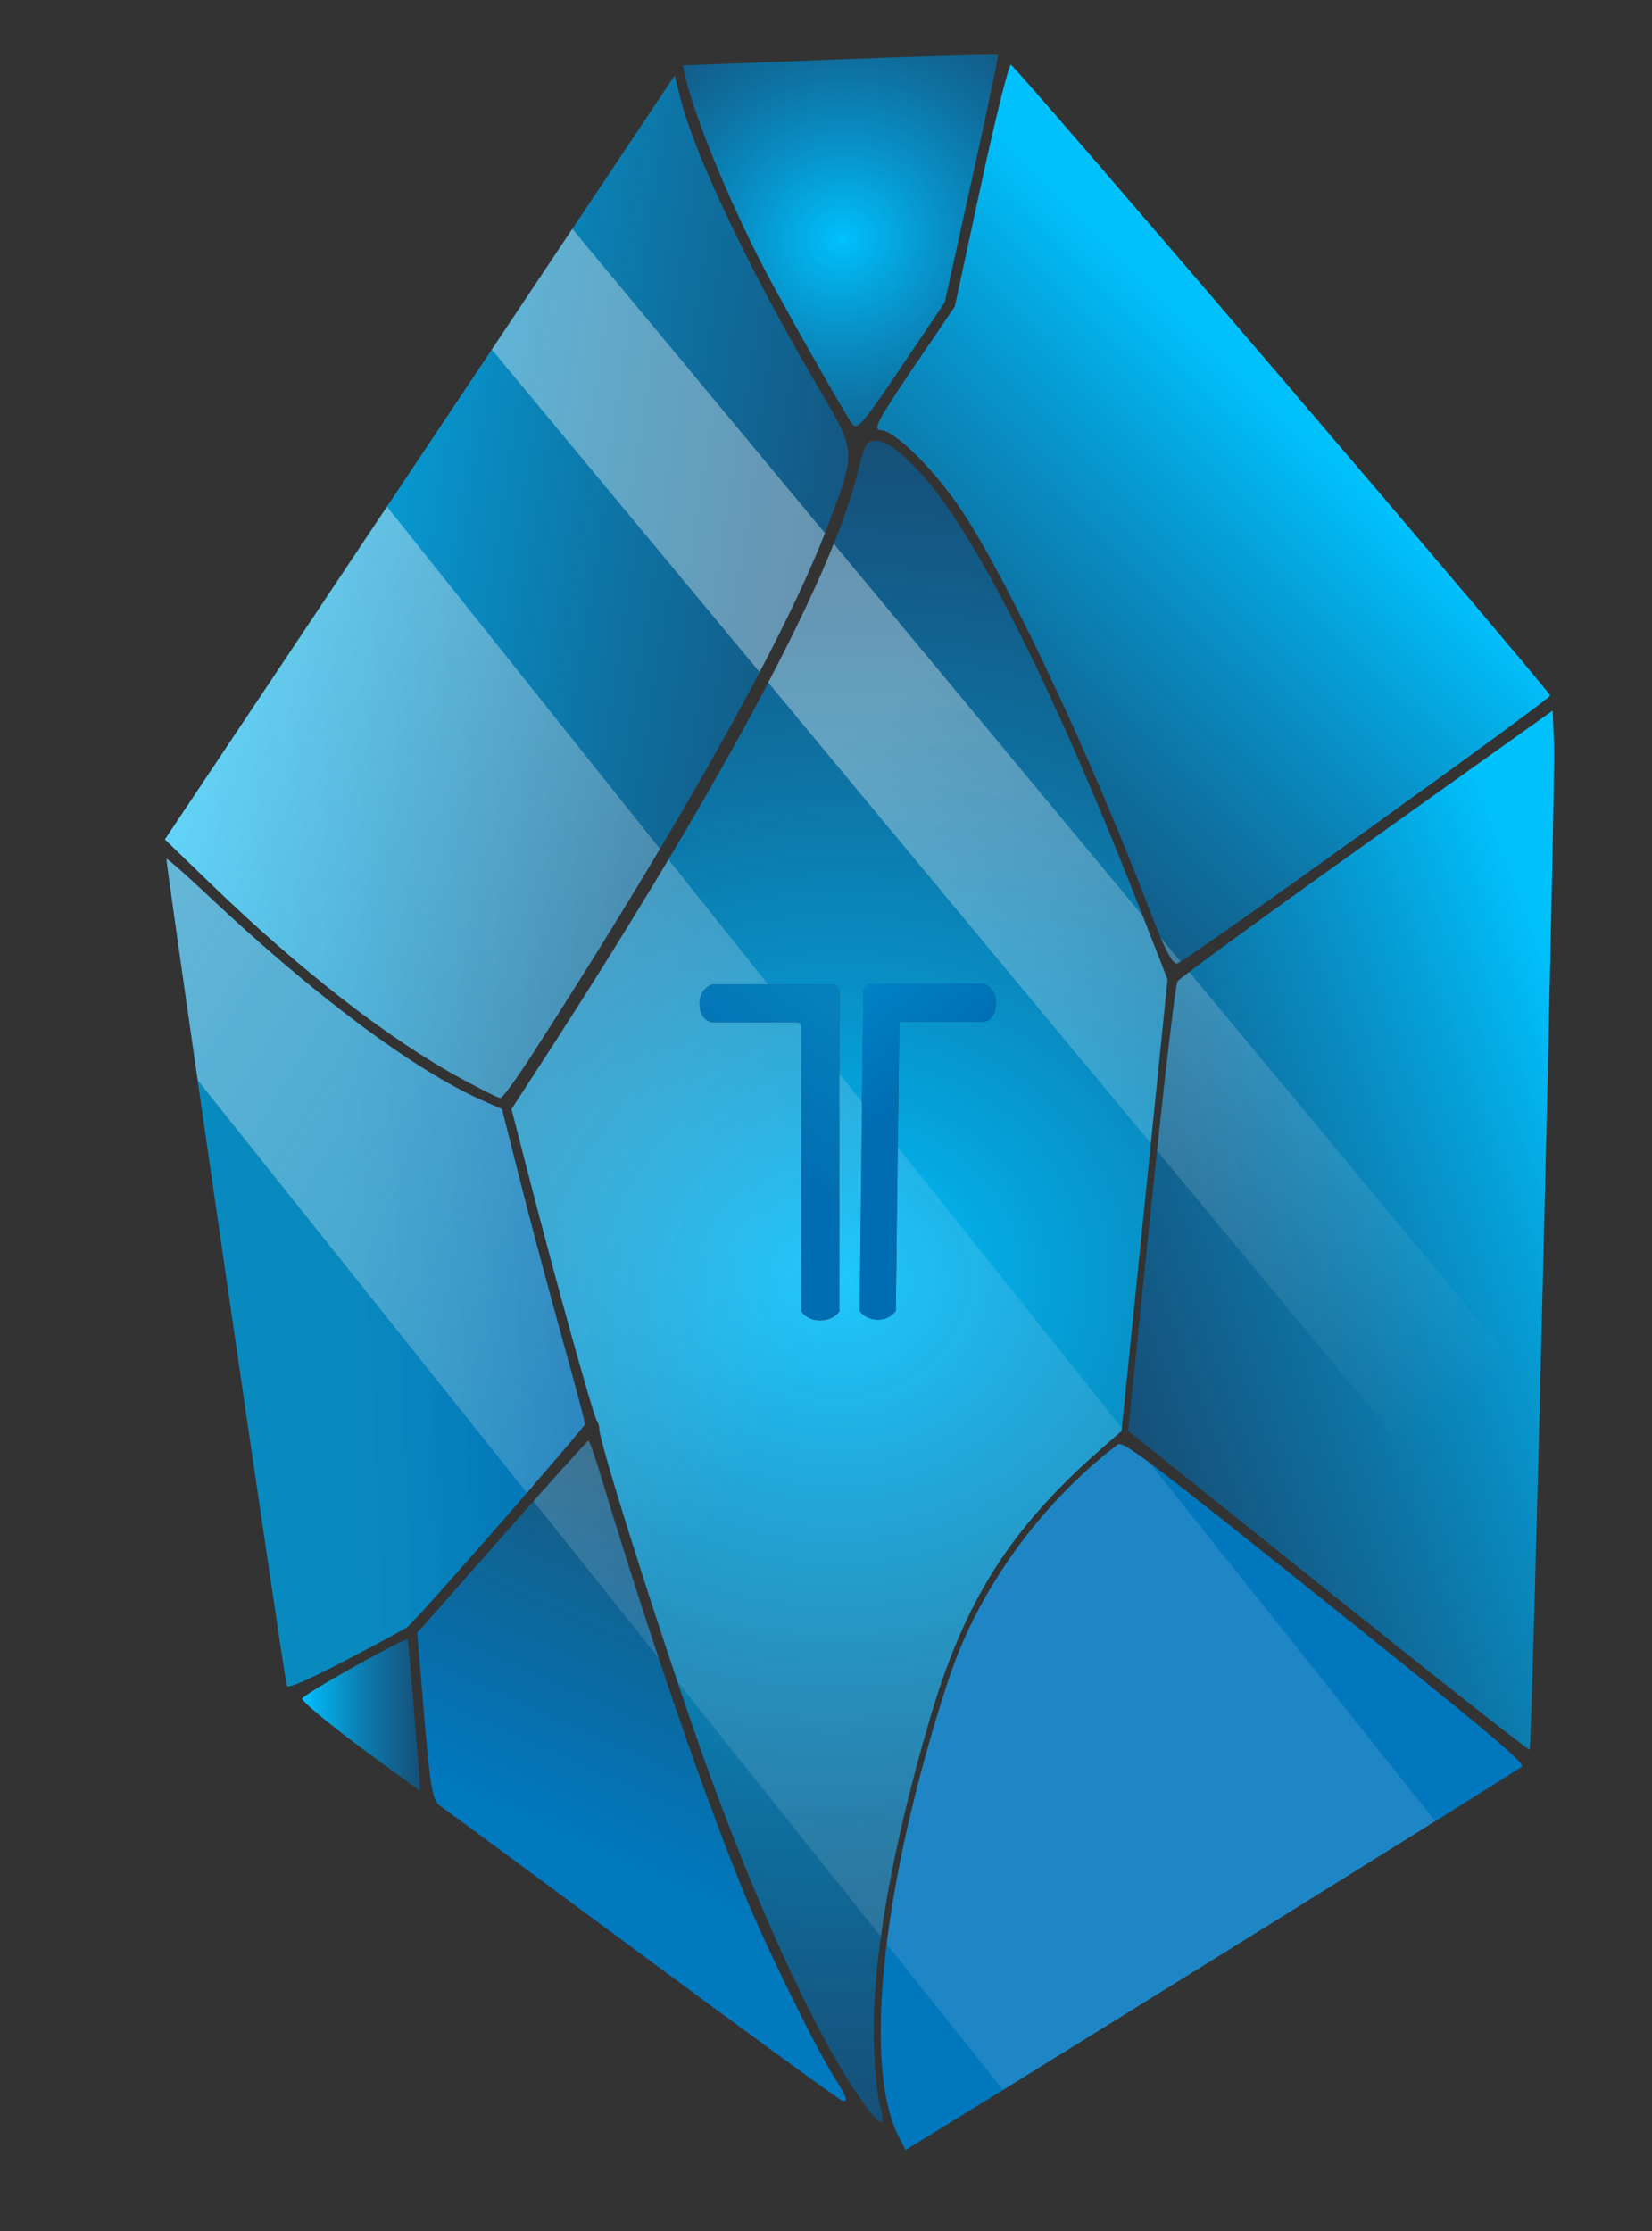 <?xml version="1.0" encoding="UTF-8" standalone="no"?>
<svg
   xmlns:dc="http://purl.org/dc/elements/1.1/"
   xmlns:cc="http://creativecommons.org/ns#"
   xmlns:rdf="http://www.w3.org/1999/02/22-rdf-syntax-ns#"
   xmlns:svg="http://www.w3.org/2000/svg"
   xmlns="http://www.w3.org/2000/svg"
   xmlns:xlink="http://www.w3.org/1999/xlink"
   xmlns:sodipodi="http://sodipodi.sourceforge.net/DTD/sodipodi-0.dtd"
   xmlns:inkscape="http://www.inkscape.org/namespaces/inkscape"
   width="200"
   height="270"
   viewBox="0 0 52.917 71.438"
   version="1.1"
   id="svg1469"
   inkscape:version="1.0.2 (1.0.2+r75+1)"
   sodipodi:docname="topacio_azul.svg">
  <rect x="0" y="0" width="52.917" height="71.438" fill="#333333" stroke="none"/>
  <defs
     id="defs1463">
    <linearGradient
       inkscape:collect="always"
       xlink:href="#linearGradient1339"
       id="linearGradient1347"
       x1="76.251"
       y1="159.239"
       x2="105.651"
       y2="157.922"
       gradientUnits="userSpaceOnUse"
       gradientTransform="matrix(0.265,0,0,0.265,-9.215,-1.03)" />
    <linearGradient
       inkscape:collect="always"
       id="linearGradient1339">
      <stop
         style="stop-color:#009edf;stop-opacity:0.824"
         offset="0"
         id="stop1335" />
      <stop
         style="stop-color:#006eb5;stop-opacity:0.988"
         offset="1"
         id="stop1337" />
    </linearGradient>
    <radialGradient
       inkscape:collect="always"
       xlink:href="#linearGradient976"
       id="radialGradient1317"
       cx="136.563"
       cy="32.991"
       fx="136.563"
       fy="32.991"
       r="19.087"
       gradientTransform="matrix(-0.106,-0.452,0.473,-0.111,25.844,73.043)"
       gradientUnits="userSpaceOnUse" />
    <linearGradient
       inkscape:collect="always"
       id="linearGradient976">
      <stop
         style="stop-color:#00c2ff;stop-opacity:1"
         offset="0"
         id="stop972" />
      <stop
         style="stop-color:#0066ad;stop-opacity:0.569"
         offset="1"
         id="stop974" />
    </linearGradient>
    <linearGradient
       inkscape:collect="always"
       xlink:href="#linearGradient976"
       id="linearGradient1309"
       x1="196.501"
       y1="60.077"
       x2="148.276"
       y2="108.933"
       gradientUnits="userSpaceOnUse"
       gradientTransform="matrix(0.265,0,0,0.265,-9.215,-1.03)" />
    <linearGradient
       inkscape:collect="always"
       xlink:href="#linearGradient976"
       id="linearGradient1291"
       x1="71.413"
       y1="211.448"
       x2="85.708"
       y2="211.448"
       gradientUnits="userSpaceOnUse"
       gradientTransform="matrix(0.265,0,0,0.265,-9.215,-1.03)" />
    <linearGradient
       inkscape:collect="always"
       xlink:href="#linearGradient1281"
       id="linearGradient1283"
       x1="85.342"
       y1="218.2"
       x2="124.811"
       y2="129.464"
       gradientUnits="userSpaceOnUse"
       gradientTransform="matrix(0.265,0,0,0.265,-9.215,-1.03)" />
    <linearGradient
       inkscape:collect="always"
       id="linearGradient1281">
      <stop
         style="stop-color:#0079c0;stop-opacity:1;"
         offset="0"
         id="stop1277" />
      <stop
         style="stop-color:#0079c0;stop-opacity:0;"
         offset="1"
         id="stop1279" />
    </linearGradient>
    <linearGradient
       inkscape:collect="always"
       xlink:href="#linearGradient976"
       id="linearGradient1275"
       x1="54.795"
       y1="74.911"
       x2="142.255"
       y2="88.78"
       gradientUnits="userSpaceOnUse"
       gradientTransform="matrix(0.265,0,0,0.265,-9.215,-1.03)" />
    <linearGradient
       inkscape:collect="always"
       xlink:href="#linearGradient976"
       id="linearGradient1301"
       x1="225.761"
       y1="129.754"
       x2="161.687"
       y2="153.952"
       gradientUnits="userSpaceOnUse"
       gradientTransform="matrix(0.265,0,0,0.265,-9.215,-1.03)" />
    <radialGradient
       inkscape:collect="always"
       xlink:href="#linearGradient976"
       id="radialGradient1267"
       cx="136.467"
       cy="158.981"
       fx="136.467"
       fy="158.981"
       r="39.713"
       gradientTransform="matrix(0.75,-0.04,0.036,0.677,-81.174,-61.172)"
       gradientUnits="userSpaceOnUse" />
    <linearGradient
       inkscape:collect="always"
       xlink:href="#linearGradient1255"
       id="linearGradient1259"
       x1="174.115"
       y1="65.096"
       x2="239.725"
       y2="153.308"
       gradientUnits="userSpaceOnUse"
       gradientTransform="matrix(0.265,0,0,0.265,-9.215,-1.03)" />
    <linearGradient
       inkscape:collect="always"
       id="linearGradient1255">
      <stop
         style="stop-color:#ffffff;stop-opacity:1;"
         offset="0"
         id="stop1251" />
      <stop
         style="stop-color:#ffffff;stop-opacity:0;"
         offset="1"
         id="stop1253" />
    </linearGradient>
    <linearGradient
       inkscape:collect="always"
       xlink:href="#linearGradient1339"
       id="linearGradient1333"
       x1="147.339"
       y1="115.354"
       x2="126.571"
       y2="142.904"
       gradientUnits="userSpaceOnUse"
       gradientTransform="matrix(0.265,0,0,0.265,-9.215,-1.03)" />
    <linearGradient
       inkscape:collect="always"
       xlink:href="#linearGradient976"
       id="linearGradient1325"
       x1="125.248"
       y1="103.28"
       x2="148.475"
       y2="133.59"
       gradientUnits="userSpaceOnUse"
       gradientTransform="matrix(0.265,0,0,0.265,-9.215,-1.03)" />
    <linearGradient
       inkscape:collect="always"
       xlink:href="#linearGradient1249"
       id="linearGradient1243"
       x1="13.177"
       y1="85.804"
       x2="136.447"
       y2="162.611"
       gradientUnits="userSpaceOnUse"
       gradientTransform="matrix(0.265,0,0,0.265,-9.215,-1.031)" />
    <linearGradient
       inkscape:collect="always"
       id="linearGradient1249">
      <stop
         style="stop-color:#f8fdff;stop-opacity:1"
         offset="0"
         id="stop1245" />
      <stop
         style="stop-color:#ffffff;stop-opacity:0.222"
         offset="1"
         id="stop1247" />
    </linearGradient>
  </defs>
  <sodipodi:namedview
     id="base"
     pagecolor="#ffffff"
     bordercolor="#666666"
     borderopacity="1.0"
     inkscape:pageopacity="0.0"
     inkscape:pageshadow="2"
     inkscape:zoom="1.4542243"
     inkscape:cx="-16.820462"
     inkscape:cy="165.27764"
     inkscape:document-units="mm"
     inkscape:current-layer="layer1"
     inkscape:document-rotation="0"
     showgrid="false"
     units="px"
     inkscape:window-width="1360"
     inkscape:window-height="705"
     inkscape:window-x="0"
     inkscape:window-y="30"
     inkscape:window-maximized="1" />
  <g
     inkscape:label="Capa 1"
     inkscape:groupmode="layer"
     id="layer1">
    <path
       id="central"
       style="display:inline;opacity:0.99;mix-blend-mode:normal;fill:url(#radialGradient1267);fill-opacity:1;stroke:none;stroke-width:0.413;stroke-miterlimit:4;stroke-dasharray:none;stroke-opacity:1;stop-color:#000000"
       d="m 28.085,14.115 c -0.05,-0.005 -0.097,-0.004 -0.143,0.004 -0.191,0.028 -0.269,0.196 -0.47,1.017 -0.84,3.431 -4.465,10.183 -10.249,19.089 l -0.838,1.29 0.611,2.369 c 0.825,3.195 2.018,7.476 2.121,7.61 0.046,0.06 0.083,0.183 0.082,0.273 -0.005,0.457 2.295,7.652 3.536,11.062 1.788,4.912 3.768,9.067 5.157,10.822 0.376,0.475 0.477,0.396 0.294,-0.228 -0.067,-0.229 -0.15,-1.005 -0.184,-1.726 -0.123,-2.586 0.486,-6.226 1.78,-10.647 1.108,-3.784 2.575,-6.101 5.467,-8.635 l 0.676,-0.592 0.737,-7.23 0.737,-7.23 -0.801,-2.052 C 33.806,22.153 31.258,17.076 29.496,15.159 28.861,14.469 28.431,14.148 28.085,14.115 Z m -0.135,17.386 h 0.289 0.578 2.7 c 0,0 0.413,0.112 0.386,0.656 -0.027,0.544 -0.399,0.563 -0.399,0.563 h -0.675 -0.675 -0.675 -0.675 l -0.006,0.578 -0.007,0.578 -0.007,0.578 -0.007,0.578 -0.006,0.579 -0.007,0.578 -0.007,0.578 -0.006,0.578 -0.007,0.578 -0.007,0.578 -0.007,0.579 -0.006,0.578 -0.007,0.578 -0.007,0.578 -0.007,0.578 -0.006,0.579 c 0,0 -0.179,0.286 -0.567,0.286 -0.429,0 -0.59,-0.286 -0.59,-0.286 l 0.106,-9.255 0.007,-0.61 0.004,-0.305 c 0.001,-0.102 0.005,-0.16 0.074,-0.232 0.069,-0.072 0.122,-0.073 0.219,-0.073 z m -5.126,0.018 h 2.844 0.609 0.305 c 0.102,0 0.157,7.93e-4 0.229,0.073 0.072,0.072 0.076,0.131 0.076,0.232 v 0.305 0.61 9.255 c 0,0 -0.173,0.286 -0.625,0.286 -0.409,0 -0.594,-0.286 -0.594,-0.286 V 41.416 40.837 40.258 39.68 39.102 38.523 37.945 37.366 36.788 36.209 35.631 35.053 34.474 33.895 33.317 32.739 h -0.711 -0.711 -0.711 -0.711 c 0,0 -0.393,-0.019 -0.415,-0.563 -0.022,-0.544 0.415,-0.656 0.415,-0.656 z"
       inkscape:label="central" />
    <path
       style="display:inline;opacity:0.99;mix-blend-mode:normal;fill:url(#linearGradient1347);fill-opacity:1;stroke:none;stroke-width:0.413;stroke-miterlimit:4;stroke-dasharray:none;stroke-opacity:1;stop-color:#000000"
       d="M 9.188,53.977 C 9.097,53.707 5.289,27.553 5.334,27.508 c 0.025,-0.025 0.606,0.485 1.292,1.132 3.415,3.224 6.643,5.634 8.844,6.605 l 0.609,0.268 0.577,2.28 c 0.317,1.254 0.916,3.496 1.33,4.984 0.414,1.487 0.753,2.756 0.753,2.819 0,0.112 -5.381,6.262 -5.688,6.501 -0.085,0.066 -0.978,0.548 -1.984,1.071 -1.278,0.664 -1.844,0.908 -1.878,0.808 z"
       id="path955" />
    <path
       style="display:inline;opacity:0.99;mix-blend-mode:normal;fill:url(#radialGradient1317);fill-opacity:1;stroke:none;stroke-width:0.584;stroke-miterlimit:4;stroke-dasharray:none;stroke-opacity:1;stop-color:#000000"
       d="M 27.302,13.58 C 27.126,13.357 25.59,10.664 24.681,8.984 23.541,6.879 22.29,3.893 21.96,2.49 L 21.867,2.094 26.897,1.901 C 29.664,1.795 31.945,1.731 31.966,1.757 c 0.021,0.027 -0.354,1.821 -0.833,3.987 l -0.871,3.938 -0.987,1.467 c -1.66,2.466 -1.804,2.644 -1.973,2.431 z"
       id="path957" />
    <path
       style="display:inline;opacity:0.99;mix-blend-mode:normal;fill:url(#linearGradient1309);fill-opacity:1;stroke:none;stroke-width:0.584;stroke-miterlimit:4;stroke-dasharray:none;stroke-opacity:1;stop-color:#000000"
       d="m 36.842,29.185 c -1.9,-4.971 -4.494,-10.496 -6.006,-12.791 -0.872,-1.323 -2.174,-2.62 -2.632,-2.62 -0.255,0 -0.074,-0.346 1.036,-1.979 l 1.344,-1.979 0.84,-3.892 c 0.462,-2.141 0.893,-3.873 0.958,-3.85 0.172,0.061 17.274,20.059 17.274,20.199 0,0.123 -11.571,8.436 -11.939,8.577 -0.148,0.057 -0.404,-0.431 -0.875,-1.664 z"
       id="path959" />
    <path
       style="display:inline;opacity:0.99;mix-blend-mode:normal;fill:url(#linearGradient1291);fill-opacity:1;stroke:none;stroke-width:0.584;stroke-miterlimit:4;stroke-dasharray:none;stroke-opacity:1;stop-color:#000000"
       d="m 11.547,55.949 c -1.042,-0.773 -1.883,-1.475 -1.867,-1.56 0.024,-0.133 3.365,-2.003 3.383,-1.893 0.031,0.192 0.413,4.831 0.399,4.843 -0.011,0.009 -0.872,-0.617 -1.914,-1.39 z"
       id="path961" />
    <path
       style="display:inline;opacity:0.99;mix-blend-mode:normal;fill:url(#linearGradient1283);fill-opacity:1;stroke:none;stroke-width:0.584;stroke-miterlimit:4;stroke-dasharray:none;stroke-opacity:1;stop-color:#000000"
       d="m 20.623,62.638 c -3.44,-2.545 -6.379,-4.713 -6.532,-4.817 -0.233,-0.158 -0.314,-0.621 -0.502,-2.862 l -0.224,-2.673 2.715,-3.079 c 1.493,-1.694 2.74,-3.079 2.77,-3.079 0.031,0 0.239,0.608 0.463,1.351 1.517,5.029 3.309,10.217 4.629,13.397 0.668,1.609 2.201,4.719 2.773,5.625 0.417,0.661 0.463,0.789 0.277,0.774 -0.064,-0.005 -2.93,-2.092 -6.37,-4.637 z"
       id="path963" />
    <path
       style="display:inline;opacity:0.99;mix-blend-mode:normal;fill:url(#linearGradient1275);fill-opacity:1;stroke:none;stroke-width:0.584;stroke-miterlimit:4;stroke-dasharray:none;stroke-opacity:1;stop-color:#000000"
       d="M 14.76,34.53 C 12.464,33.279 9.651,31.095 6.835,28.378 L 5.283,26.879 13.446,14.649 21.61,2.419 21.809,3.196 c 0.46,1.799 2.172,5.395 4.299,9.034 1.348,2.305 1.331,2.132 0.428,4.556 -1.288,3.455 -4.728,9.607 -9.52,17.026 -0.48,0.743 -0.925,1.35 -0.988,1.349 -0.063,-0.001 -0.634,-0.285 -1.268,-0.631 z"
       id="path965" />
    <path
       style="display:inline;opacity:0.99;mix-blend-mode:normal;fill:url(#linearGradient1301);fill-opacity:1;stroke:none;stroke-width:0.584;stroke-miterlimit:4;stroke-dasharray:none;stroke-opacity:1;stop-color:#000000"
       d="m 42.542,50.948 -6.405,-5.129 0.729,-7.104 c 0.401,-3.907 0.785,-7.189 0.853,-7.293 0.068,-0.104 2.799,-2.097 6.069,-4.429 l 5.946,-4.239 0.044,1.109 c 0.048,1.216 -0.701,32.085 -0.781,32.165 -0.027,0.027 -2.932,-2.259 -6.455,-5.08 z"
       id="path967" />
    <path
       style="display:inline;opacity:0.99;mix-blend-mode:normal;fill:#0079c1;fill-opacity:0.984;stroke:none;stroke-width:0.413;stroke-miterlimit:4;stroke-dasharray:none;stroke-opacity:1;stop-color:#000000"
       d="m 28.785,68.413 c -1.163,-2.28 -0.524,-8.152 1.589,-14.603 0.942,-2.876 2.926,-5.638 5.425,-7.553 0.169,-0.129 0.899,0.423 6.641,5.016 5.234,4.187 6.424,5.186 6.308,5.297 -0.109,0.104 -14.984,9.357 -19.061,11.858 l -0.681,0.418 z"
       id="path969" />
    <path
       id="brillo1"
       style="display:inline;opacity:0.354;mix-blend-mode:normal;fill:url(#linearGradient1259);fill-opacity:1;stroke:none;stroke-width:1.382;stroke-miterlimit:4;stroke-dasharray:none;stroke-opacity:1;stop-color:#000000"
       d="m 18.333,7.329 -2.58,3.864 8.579,10.329 c 0.917,-1.747 1.623,-3.247 2.092,-4.451 z m 8.374,10.083 c -0.506,1.258 -1.214,2.752 -2.1,4.443 l 12.256,14.757 0.535,-5.252 -0.791,-2.027 z m 10.469,12.605 c 0.266,0.62 0.433,0.873 0.541,0.832 0.012,-0.005 0.066,-0.04 0.099,-0.06 z m 0.918,1.105 c -0.214,0.163 -0.361,0.278 -0.375,0.299 -0.056,0.087 -0.334,2.414 -0.656,5.43 l 12.088,14.555 c 0.053,-1.899 0.113,-4.235 0.177,-6.757 z"
       sodipodi:nodetypes="ccccccccccccccccccccc"
       inkscape:label="#brillo1" />
    <path
       id="t_izquierda"
       style="opacity:0.99;mix-blend-mode:normal;fill:url(#linearGradient1333);fill-opacity:1.0;stroke:none;stroke-width:1.329;stroke-miterlimit:4;stroke-dasharray:none;stroke-opacity:0.984;paint-order:stroke fill markers;stop-color:#000000"
       d="m 22.823,31.519 c 0,0 -0.436,0.113 -0.415,0.657 0.022,0.544 0.415,0.563 0.415,0.563 h 0.711 0.711 0.711 0.711 v 0.578 0.578 0.578 0.578 0.578 0.578 0.578 0.578 0.578 0.578 0.578 0.578 0.578 0.578 0.578 0.578 c 0,0 0.184,0.287 0.594,0.287 0.452,0 0.625,-0.287 0.625,-0.287 V 32.739 32.129 31.824 c 0,-0.102 -0.004,-0.16 -0.076,-0.232 -0.072,-0.072 -0.127,-0.073 -0.229,-0.073 h -0.305 -0.61 z"
       sodipodi:nodetypes="czcccccccccccccccccccccsccssssscc"
       inkscape:label="t_izquierda" />
    <path
       id="path979"
       style="opacity:0.99;mix-blend-mode:normal;fill:#0179c0;fill-opacity:0.988;stroke:none;stroke-width:1.295;stroke-miterlimit:4;stroke-dasharray:none;stroke-opacity:0.984;paint-order:stroke fill markers;stop-color:#000000"
       d="m 31.517,31.501 c 0,0 0.413,0.113 0.386,0.657 -0.027,0.544 -0.4,0.563 -0.4,0.563 H 30.828 30.153 29.478 28.804 l -0.007,0.578 -0.007,0.578 -0.007,0.578 -0.007,0.578 -0.007,0.578 -0.007,0.578 -0.007,0.578 -0.007,0.578 -0.007,0.578 -0.007,0.578 -0.007,0.578 -0.007,0.578 -0.007,0.578 -0.007,0.578 -0.007,0.578 -0.007,0.578 c 0,0 -0.178,0.287 -0.567,0.287 -0.429,0 -0.59,-0.287 -0.59,-0.287 l 0.106,-9.255 0.007,-0.61 0.004,-0.305 c 0.001,-0.102 0.005,-0.16 0.075,-0.232 0.069,-0.072 0.122,-0.073 0.218,-0.073 h 0.289 0.579 z"
       sodipodi:nodetypes="czcccccccccccccccccccccsccssssscc" />
    <path
       id="t_derecha"
       style="opacity:0.99;mix-blend-mode:normal;fill:url(#linearGradient1325);fill-opacity:1;stroke:none;stroke-width:1.295;stroke-miterlimit:4;stroke-dasharray:none;stroke-opacity:0.984;paint-order:stroke fill markers;stop-color:#000000"
       d="m 31.517,31.501 c 0,0 0.413,0.113 0.386,0.657 -0.027,0.544 -0.4,0.563 -0.4,0.563 H 30.828 30.153 29.478 28.804 l -0.007,0.578 -0.007,0.578 -0.007,0.578 -0.007,0.578 -0.007,0.578 -0.007,0.578 -0.007,0.578 -0.007,0.578 -0.007,0.578 -0.007,0.578 -0.007,0.578 -0.007,0.578 -0.007,0.578 -0.007,0.578 -0.007,0.578 -0.007,0.578 c 0,0 -0.178,0.287 -0.567,0.287 -0.429,0 -0.59,-0.287 -0.59,-0.287 l 0.106,-9.255 0.007,-0.61 0.004,-0.305 c 0.001,-0.102 0.005,-0.16 0.075,-0.232 0.069,-0.072 0.122,-0.073 0.218,-0.073 h 0.289 0.579 z"
       sodipodi:nodetypes="czcccccccccccccccccccccsccssssscc"
       inkscape:label="t_derecha" />
    <path
       id="brillo"
       style="opacity:0.515;mix-blend-mode:normal;fill:url(#linearGradient1243);fill-opacity:1;fill-rule:evenodd;stroke-width:0.25;stop-color:#000000"
       d="m 12.396,16.223 -7.113,10.656 1.553,1.499 c 2.815,2.717 5.628,4.901 7.925,6.152 0.634,0.346 1.205,0.63 1.268,0.631 0.063,0.001 0.507,-0.606 0.988,-1.349 1.525,-2.362 2.895,-4.575 4.121,-6.633 z M 5.334,27.508 c -0.015,0.015 0.441,3.211 0.999,7.078 l 10.542,13.214 c 0.999,-1.152 1.863,-2.161 1.863,-2.204 0,-0.063 -0.338,-1.332 -0.752,-2.819 -0.414,-1.487 -1.012,-3.73 -1.33,-4.984 L 16.079,35.514 15.471,35.245 C 13.269,34.274 10.042,31.864 6.626,28.64 5.94,27.993 5.359,27.484 5.334,27.508 Z m 16.077,0.013 c -1.233,2.064 -2.629,4.302 -4.188,6.702 l -0.838,1.289 0.611,2.369 c 0.825,3.195 2.018,7.476 2.122,7.61 0.046,0.06 0.083,0.182 0.082,0.272 -0.004,0.347 1.321,4.576 2.502,8.086 l 6.514,8.166 c 0.276,-2.013 0.8,-4.353 1.566,-6.97 1.108,-3.784 2.575,-6.101 5.468,-8.635 l 0.675,-0.592 0.009,-0.093 -7.177,-8.996 -5.29e-4,0.038 -0.006,0.578 -0.006,0.491 -0.001,0.08 v 0.007 l -0.007,0.578 -0.007,0.579 -0.006,0.578 -0.007,0.578 -0.006,0.491 -0.001,0.08 v 0.007 l -0.007,0.578 v 0.006 l -0.006,0.573 c 0,0 -0.011,0.018 -0.034,0.044 -0.068,0.08 -0.241,0.242 -0.533,0.242 -0.429,0 -0.59,-0.286 -0.59,-0.286 l 0.077,-6.675 -0.73,-0.915 v 7.608 l -5.29e-4,5.29e-4 c 0,0 -0.073,0.118 -0.245,0.203 -0.028,0.014 -0.058,0.027 -0.092,0.039 -0.08,0.027 -0.175,0.045 -0.288,0.045 -0.409,0 -0.594,-0.286 -0.594,-0.286 v -0.579 -0.578 -0.579 -0.578 -0.578 -0.579 -0.578 -0.579 -0.578 -0.578 -0.579 -0.578 -0.579 -0.578 -0.578 -0.46 l -0.095,-0.119 h -0.616 -0.711 -0.711 -0.711 c 0,0 -0.393,-0.019 -0.414,-0.563 -0.022,-0.544 0.414,-0.657 0.414,-0.657 l 5.29e-4,-5.3e-4 h 1.775 z m -2.56,18.606 c -0.023,0 -0.801,0.865 -1.76,1.943 l 4.009,5.025 c -0.608,-1.818 -1.216,-3.728 -1.785,-5.616 -0.224,-0.743 -0.432,-1.351 -0.463,-1.351 z m 16.985,0.115 c -0.015,0.002 -0.027,0.007 -0.036,0.014 -2.499,1.915 -4.483,4.676 -5.426,7.553 -1,3.052 -1.665,5.969 -1.97,8.443 l 3.723,4.667 c 3.909,-2.416 10.138,-6.287 13.849,-8.605 L 36.825,46.842 c -2.33e-4,-1.72e-4 -2.65e-4,-2.65e-4 -5.29e-4,-5.29e-4 -0.637,-0.472 -0.885,-0.611 -0.989,-0.599 z"
       inkscape:label="#brillo" />
  </g>
</svg>
